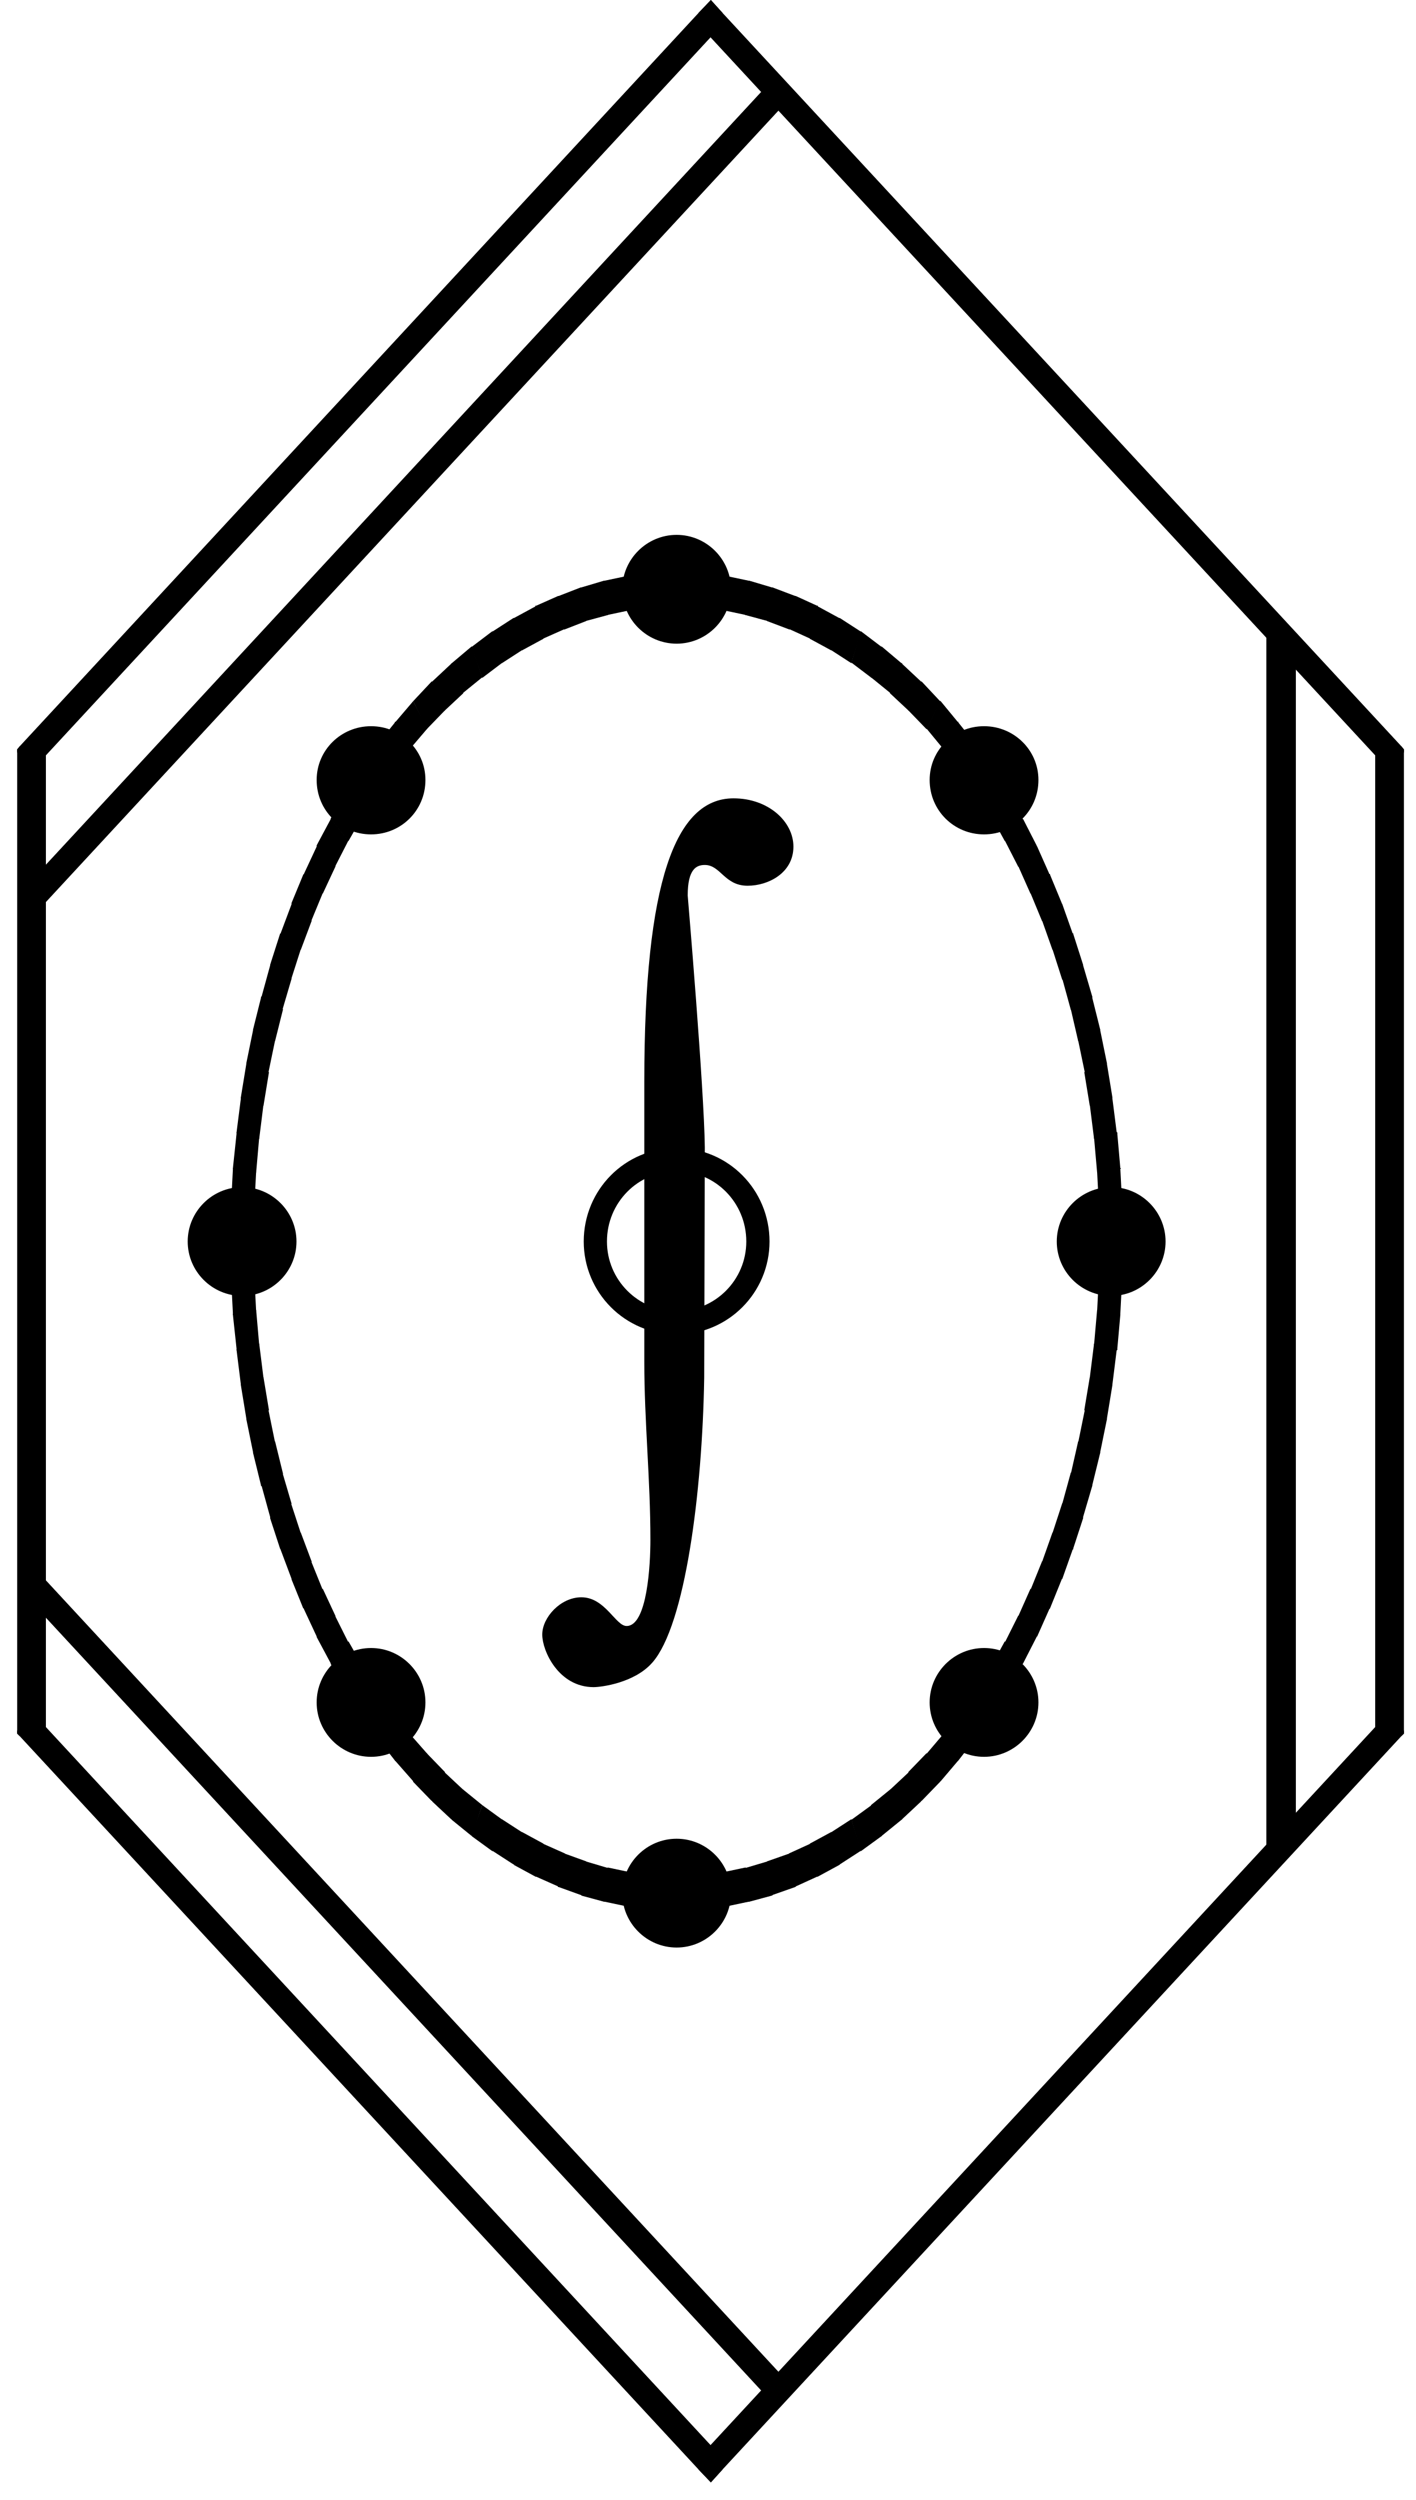 <?xml version="1.0" encoding="UTF-8" standalone="no"?>
<!-- Generated by Visual Integrity Suite 6.5.3 -->
<svg
   xmlns:dc="http://purl.org/dc/elements/1.1/"
   xmlns:cc="http://web.resource.org/cc/"
   xmlns:rdf="http://www.w3.org/1999/02/22-rdf-syntax-ns#"
   xmlns:svg="http://www.w3.org/2000/svg"
   xmlns="http://www.w3.org/2000/svg"
   xmlns:sodipodi="http://sodipodi.sourceforge.net/DTD/sodipodi-0.dtd"
   xmlns:inkscape="http://www.inkscape.org/namespaces/inkscape"
   xml:space="preserve"
   width="417.04"
   height="736.14"
   id="svg2"
   sodipodi:version="0.32"
   inkscape:version="0.44+devel"
   sodipodi:docname="rflogo.svg"
   inkscape:output_extension="org.inkscape.output.svg.inkscape"
   sodipodi:docbase="/home/roberth/dokumenter/hb/trunk"
   version="1.0"
   sodipodi:modified="true"><defs
   id="defs313" /><sodipodi:namedview
   inkscape:window-height="948"
   inkscape:window-width="1272"
   inkscape:pageshadow="2"
   inkscape:pageopacity="0.0"
   guidetolerance="10.0"
   gridtolerance="10.0"
   objecttolerance="10.0"
   borderopacity="1.0"
   bordercolor="#666666"
   pagecolor="#ffffff"
   id="base"
   inkscape:zoom="1.0769268"
   inkscape:cx="294.80313"
   inkscape:cy="423.56183"
   inkscape:window-x="0"
   inkscape:window-y="0"
   inkscape:current-layer="svg2" />

<g
   id="Linjeintegral"
   inkscape:label="#g2297"><path
     inkscape:label="Sirkel"
     id="Sirkel"
     d="M 223.22,365.58 C 223.22,352.26 212.6,341.46 199.28,341.46 C 185.96,341.46 175.34,352.26 175.34,365.58 C 175.34,378.72 185.96,389.52 199.28,389.52 C 212.6,389.52 223.22,378.72 223.22,365.58 z "
     style="fill:none;fill-rule:nonzero;stroke:black;stroke-width:6.84;stroke-linecap:butt;stroke-linejoin:miter" /><path
     inkscape:label="Integral"
     id="Integral"
     d="M 216.04,235.08 C 226.3,235.08 233.68,241.92 233.68,249.3 C 233.68,257.04 226.3,260.82 220.18,260.82 C 213.34,260.82 212.26,254.7 207.58,254.7 C 205.06,254.7 202.54,255.96 202.54,263.7 C 202.54,263.7 207.4,320.76 207.58,337.86 L 207.4,405.72 C 206.86,439.38 201.82,478.62 192.1,489.6 C 186.88,495.54 177.16,496.8 174.82,496.8 C 164.56,496.8 159.7,486.18 159.7,481.32 C 159.7,476.28 165.1,470.34 171.22,470.34 C 178.24,470.34 181.3,478.8 184.54,478.8 C 190.66,478.8 191.56,460.62 191.56,453.42 C 191.56,435.78 189.76,418.32 189.76,401.22 L 189.76,318.42 C 189.76,259.56 198.94,235.08 216.04,235.08 z "
     style="fill:black;fill-rule:nonzero;stroke:none;stroke-width:6.84;stroke-linecap:butt;stroke-linejoin:miter" /></g>
<polygon
   style="fill:black;fill-rule:nonzero;stroke:none;stroke-width:6.84;stroke-linecap:butt;stroke-linejoin:miter"
   points="12.66,228.23 4.92,226.61 4.92,225.71 5.64,224.81 205.62,8.81 209.22,5.03 212.64,8.81 212.64,12.23 12.66,228.23 "
   id="polygon8"
   transform="translate(0.14,-5.03)" />
<polygon
   style="fill:black;fill-rule:nonzero;stroke:none;stroke-width:6.84;stroke-linecap:butt;stroke-linejoin:miter"
   points="205.62,12.23 205.62,8.81 209.22,5.03 212.64,8.81 412.62,224.81 413.34,225.71 413.34,226.61 405.6,228.23 205.62,12.23 "
   id="polygon10"
   transform="translate(0.14,-5.03)" />
<polygon
   style="fill:black;fill-rule:nonzero;stroke:none;stroke-width:6.84;stroke-linecap:butt;stroke-linejoin:miter"
   points="404.88,226.61 412.62,224.81 413.34,225.71 413.34,226.61 413.34,514.61 413.34,515.51 412.62,516.23 404.88,514.61 404.88,226.61 "
   id="polygon12"
   transform="translate(0.14,-5.03)" />
<polygon
   style="fill:black;fill-rule:nonzero;stroke:none;stroke-width:6.84;stroke-linecap:butt;stroke-linejoin:miter"
   points="405.6,512.81 413.34,514.61 413.34,515.51 412.62,516.23 212.64,732.23 209.22,736.01 205.62,732.23 205.62,728.81 405.6,512.81 "
   id="polygon14"
   transform="translate(0.14,-5.03)" />
<polygon
   style="fill:black;fill-rule:nonzero;stroke:none;stroke-width:6.84;stroke-linecap:butt;stroke-linejoin:miter"
   points="212.64,728.81 212.64,732.23 209.22,736.01 205.62,732.23 5.64,516.23 4.92,515.51 4.92,514.61 12.66,512.81 212.64,728.81 "
   id="polygon16"
   transform="translate(0.14,-5.03)" />
<polygon
   style="fill:black;fill-rule:nonzero;stroke:none;stroke-width:6.84;stroke-linecap:butt;stroke-linejoin:miter"
   points="13.38,514.61 5.64,516.23 4.92,515.51 4.92,514.61 4.92,226.61 4.92,225.71 5.64,224.81 13.38,226.61 13.38,514.61 "
   id="polygon18"
   transform="translate(0.14,-5.03)" />
<polygon
   style="fill:black;fill-rule:nonzero;stroke:none;stroke-width:6.84;stroke-linecap:butt;stroke-linejoin:miter"
   points="12.66,271.43 5.64,268.01 225.6,30.41 232.62,33.83 12.66,271.43 "
   id="polygon20"
   transform="translate(0.14,-5.03)" />
<polygon
   style="fill:black;fill-rule:nonzero;stroke:none;stroke-width:6.84;stroke-linecap:butt;stroke-linejoin:miter"
   points="5.64,473.03 12.66,469.61 232.62,707.21 225.6,710.63 5.64,473.03 "
   id="polygon22"
   transform="translate(0.14,-5.03)" />
<polygon
   style="fill:black;fill-rule:nonzero;stroke:none;stroke-width:6.84;stroke-linecap:butt;stroke-linejoin:miter"
   points="372.84,192.05 381.48,192.05 381.48,192.05 381.48,549.17 372.84,549.17 372.84,549.17 372.84,192.05 "
   id="polygon24"
   transform="translate(0.14,-5.03)" />
<polygon
   style="fill:black;fill-rule:nonzero;stroke:none;stroke-width:6.84;stroke-linecap:butt;stroke-linejoin:miter"
   points="381.48,549.17 372.84,549.17 372.84,549.17 372.84,192.05 381.48,192.05 381.48,192.05 381.48,549.17 "
   id="polygon26"
   transform="translate(0.14,-5.03)" />
<polygon
   style="fill:black;fill-rule:nonzero;stroke:none;stroke-width:6.84;stroke-linecap:butt;stroke-linejoin:miter"
   points="330.54,370.43 330.54,370.61 330.54,370.61 323.7,370.61 323.52,360.17 330.36,359.63 330.36,359.81 330.36,359.81 330.54,370.43 "
   id="polygon28"
   transform="translate(0.14,-5.03)" />
<polygon
   style="fill:black;fill-rule:nonzero;stroke:none;stroke-width:6.84;stroke-linecap:butt;stroke-linejoin:miter"
   points="330.36,359.63 330.36,359.81 330.36,359.81 323.52,360.35 322.98,350.09 329.82,349.01 329.82,349.01 329.82,349.19 330.36,359.63 "
   id="polygon30"
   transform="translate(0.14,-5.03)" />
<polygon
   style="fill:black;fill-rule:nonzero;stroke:none;stroke-width:6.84;stroke-linecap:butt;stroke-linejoin:miter"
   points="329.82,349.01 329.82,349.01 329.82,349.19 322.98,350.27 322.08,340.01 328.74,338.39 328.92,338.57 328.92,338.75 329.82,349.01 "
   id="polygon32"
   transform="translate(0.14,-5.03)" />
<polygon
   style="fill:black;fill-rule:nonzero;stroke:none;stroke-width:6.84;stroke-linecap:butt;stroke-linejoin:miter"
   points="328.74,338.39 328.92,338.57 328.92,338.75 322.08,340.37 320.82,330.29 327.48,328.13 327.48,328.31 327.48,328.49 328.74,338.39 "
   id="polygon34"
   transform="translate(0.14,-5.03)" />
<polygon
   style="fill:black;fill-rule:nonzero;stroke:none;stroke-width:6.84;stroke-linecap:butt;stroke-linejoin:miter"
   points="327.48,328.13 327.48,328.31 327.48,328.49 320.82,330.65 319.2,320.75 325.86,318.05 325.86,318.23 325.86,318.23 327.48,328.13 "
   id="polygon36"
   transform="translate(0.14,-5.03)" />
<polygon
   style="fill:black;fill-rule:nonzero;stroke:none;stroke-width:6.84;stroke-linecap:butt;stroke-linejoin:miter"
   points="325.86,318.05 325.86,318.23 325.86,318.23 319.38,320.93 317.4,311.39 323.88,308.15 323.88,308.33 323.88,308.33 325.86,318.05 "
   id="polygon38"
   transform="translate(0.14,-5.03)" />
<polygon
   style="fill:black;fill-rule:nonzero;stroke:none;stroke-width:6.84;stroke-linecap:butt;stroke-linejoin:miter"
   points="323.88,308.15 323.88,308.33 323.88,308.33 317.4,311.57 315.24,302.21 321.54,298.43 321.54,298.61 321.54,298.79 323.88,308.15 "
   id="polygon40"
   transform="translate(0.14,-5.03)" />
<polygon
   style="fill:black;fill-rule:nonzero;stroke:none;stroke-width:6.84;stroke-linecap:butt;stroke-linejoin:miter"
   points="321.54,298.43 321.54,298.61 321.54,298.79 315.24,302.39 312.72,293.21 318.84,289.07 318.84,289.07 318.84,289.25 321.54,298.43 "
   id="polygon42"
   transform="translate(0.14,-5.03)" />
<polygon
   style="fill:black;fill-rule:nonzero;stroke:none;stroke-width:6.84;stroke-linecap:butt;stroke-linejoin:miter"
   points="318.84,289.07 318.84,289.07 318.84,289.25 312.72,293.57 309.84,284.57 315.78,279.89 315.96,279.89 315.96,280.07 318.84,289.07 "
   id="polygon44"
   transform="translate(0.14,-5.03)" />
<polygon
   style="fill:black;fill-rule:nonzero;stroke:none;stroke-width:6.84;stroke-linecap:butt;stroke-linejoin:miter"
   points="315.78,279.89 315.96,279.89 315.96,280.07 309.84,284.75 306.78,276.11 312.54,270.89 312.54,271.07 312.72,271.25 315.78,279.89 "
   id="polygon46"
   transform="translate(0.14,-5.03)" />
<polygon
   style="fill:black;fill-rule:nonzero;stroke:none;stroke-width:6.84;stroke-linecap:butt;stroke-linejoin:miter"
   points="312.54,270.89 312.54,271.07 312.72,271.25 306.78,276.29 303.36,268.01 308.94,262.43 309.12,262.43 309.12,262.61 312.54,270.89 "
   id="polygon48"
   transform="translate(0.14,-5.03)" />
<polygon
   style="fill:black;fill-rule:nonzero;stroke:none;stroke-width:6.84;stroke-linecap:butt;stroke-linejoin:miter"
   points="308.94,262.43 309.12,262.43 309.12,262.61 303.36,268.19 299.76,260.09 305.16,253.97 305.16,254.15 305.34,254.33 308.94,262.43 "
   id="polygon50"
   transform="translate(0.14,-5.03)" />
<polygon
   style="fill:black;fill-rule:nonzero;stroke:none;stroke-width:6.84;stroke-linecap:butt;stroke-linejoin:miter"
   points="305.16,253.97 305.16,254.15 305.34,254.33 299.76,260.27 295.8,252.53 301.02,246.05 301.02,246.23 301.2,246.23 305.16,253.97 "
   id="polygon52"
   transform="translate(0.14,-5.03)" />
<polygon
   style="fill:black;fill-rule:nonzero;stroke:none;stroke-width:6.84;stroke-linecap:butt;stroke-linejoin:miter"
   points="301.02,246.05 301.02,246.23 301.2,246.23 295.8,252.71 291.66,245.15 296.7,238.31 296.7,238.49 296.7,238.67 301.02,246.05 "
   id="polygon54"
   transform="translate(0.14,-5.03)" />
<polygon
   style="fill:black;fill-rule:nonzero;stroke:none;stroke-width:6.84;stroke-linecap:butt;stroke-linejoin:miter"
   points="296.7,238.31 296.7,238.49 296.7,238.67 291.66,245.51 287.16,238.31 292.02,231.11 292.02,231.11 292.2,231.29 296.7,238.31 "
   id="polygon56"
   transform="translate(0.14,-5.03)" />
<polygon
   style="fill:black;fill-rule:nonzero;stroke:none;stroke-width:6.84;stroke-linecap:butt;stroke-linejoin:miter"
   points="292.02,231.11 292.02,231.11 292.2,231.29 287.34,238.49 282.66,231.65 287.16,224.09 287.16,224.27 287.34,224.27 292.02,231.11 "
   id="polygon58"
   transform="translate(0.14,-5.03)" />
<polygon
   style="fill:black;fill-rule:nonzero;stroke:none;stroke-width:6.84;stroke-linecap:butt;stroke-linejoin:miter"
   points="287.16,224.09 287.16,224.27 287.34,224.27 282.66,231.83 277.8,225.53 281.94,217.61 282.12,217.61 282.12,217.79 287.16,224.09 "
   id="polygon60"
   transform="translate(0.14,-5.03)" />
<polygon
   style="fill:black;fill-rule:nonzero;stroke:none;stroke-width:6.84;stroke-linecap:butt;stroke-linejoin:miter"
   points="281.94,217.61 282.12,217.61 282.12,217.79 277.8,225.71 272.76,219.59 276.72,211.49 276.72,211.49 276.9,211.49 281.94,217.61 "
   id="polygon62"
   transform="translate(0.14,-5.03)" />
<polygon
   style="fill:black;fill-rule:nonzero;stroke:none;stroke-width:6.84;stroke-linecap:butt;stroke-linejoin:miter"
   points="276.72,211.49 276.72,211.49 276.9,211.49 272.76,219.77 267.36,214.19 271.14,205.73 271.14,205.73 271.32,205.73 276.72,211.49 "
   id="polygon64"
   transform="translate(0.14,-5.03)" />
<polygon
   style="fill:black;fill-rule:nonzero;stroke:none;stroke-width:6.84;stroke-linecap:butt;stroke-linejoin:miter"
   points="271.14,205.73 271.14,205.73 271.32,205.73 267.54,214.37 261.96,209.15 265.38,200.33 265.56,200.33 265.56,200.51 271.14,205.73 "
   id="polygon66"
   transform="translate(0.14,-5.03)" />
<polygon
   style="fill:black;fill-rule:nonzero;stroke:none;stroke-width:6.84;stroke-linecap:butt;stroke-linejoin:miter"
   points="265.38,200.33 265.56,200.33 265.56,200.51 262.14,209.15 256.38,204.47 259.44,195.47 259.62,195.47 259.62,195.47 265.38,200.33 "
   id="polygon68"
   transform="translate(0.14,-5.03)" />
<polygon
   style="fill:black;fill-rule:nonzero;stroke:none;stroke-width:6.84;stroke-linecap:butt;stroke-linejoin:miter"
   points="259.44,195.47 259.62,195.47 259.62,195.47 256.56,204.65 250.62,200.15 253.32,190.97 253.5,190.97 253.5,190.97 259.44,195.47 "
   id="polygon70"
   transform="translate(0.14,-5.03)" />
<polygon
   style="fill:black;fill-rule:nonzero;stroke:none;stroke-width:6.84;stroke-linecap:butt;stroke-linejoin:miter"
   points="253.32,190.97 253.5,190.97 253.5,190.97 250.62,200.33 244.5,196.37 247.02,187.01 247.2,187.01 247.2,187.01 253.32,190.97 "
   id="polygon72"
   transform="translate(0.14,-5.03)" />
<polygon
   style="fill:black;fill-rule:nonzero;stroke:none;stroke-width:6.84;stroke-linecap:butt;stroke-linejoin:miter"
   points="247.02,187.01 247.2,187.01 247.2,187.01 244.68,196.55 238.38,193.13 240.54,183.41 240.72,183.41 240.72,183.59 247.02,187.01 "
   id="polygon74"
   transform="translate(0.14,-5.03)" />
<polygon
   style="fill:black;fill-rule:nonzero;stroke:none;stroke-width:6.84;stroke-linecap:butt;stroke-linejoin:miter"
   points="240.54,183.41 240.72,183.41 240.72,183.59 238.56,193.13 232.26,190.25 234.06,180.53 234.06,180.53 234.24,180.53 240.54,183.41 "
   id="polygon76"
   transform="translate(0.14,-5.03)" />
<polygon
   style="fill:black;fill-rule:nonzero;stroke:none;stroke-width:6.84;stroke-linecap:butt;stroke-linejoin:miter"
   points="234.06,180.53 234.06,180.53 234.24,180.53 232.44,190.43 225.78,187.91 227.22,178.01 227.4,178.01 227.4,178.01 234.06,180.53 "
   id="polygon78"
   transform="translate(0.14,-5.03)" />
<polygon
   style="fill:black;fill-rule:nonzero;stroke:none;stroke-width:6.84;stroke-linecap:butt;stroke-linejoin:miter"
   points="227.22,178.01 227.4,178.01 227.4,178.01 225.96,187.91 219.3,186.11 220.38,176.03 220.38,176.03 220.56,176.03 227.22,178.01 "
   id="polygon80"
   transform="translate(0.14,-5.03)" />
<polygon
   style="fill:black;fill-rule:nonzero;stroke:none;stroke-width:6.84;stroke-linecap:butt;stroke-linejoin:miter"
   points="220.38,176.03 220.38,176.03 220.56,176.03 219.48,186.11 212.64,184.67 213.36,174.59 213.54,174.59 213.54,174.59 220.38,176.03 "
   id="polygon82"
   transform="translate(0.14,-5.03)" />
<polygon
   style="fill:black;fill-rule:nonzero;stroke:none;stroke-width:6.84;stroke-linecap:butt;stroke-linejoin:miter"
   points="213.36,174.59 213.54,174.59 213.54,174.59 212.82,184.67 205.98,183.95 206.34,173.69 206.34,173.69 206.52,173.69 213.36,174.59 "
   id="polygon84"
   transform="translate(0.14,-5.03)" />
<polygon
   style="fill:black;fill-rule:nonzero;stroke:none;stroke-width:6.84;stroke-linecap:butt;stroke-linejoin:miter"
   points="206.34,173.69 206.34,173.69 206.52,173.69 206.16,183.95 199.14,183.59 199.14,173.51 199.14,173.51 199.32,173.51 206.34,173.69 "
   id="polygon86"
   transform="translate(0.14,-5.03)" />
<polygon
   style="fill:black;fill-rule:nonzero;stroke:none;stroke-width:6.84;stroke-linecap:butt;stroke-linejoin:miter"
   points="199.14,173.51 199.14,173.51 199.32,173.51 199.32,183.59 192.3,183.95 191.94,173.69 191.94,173.69 192.12,173.69 199.14,173.51 "
   id="polygon88"
   transform="translate(0.14,-5.03)" />
<polygon
   style="fill:black;fill-rule:nonzero;stroke:none;stroke-width:6.84;stroke-linecap:butt;stroke-linejoin:miter"
   points="191.94,173.69 191.94,173.69 192.12,173.69 192.48,183.95 185.46,184.67 184.74,174.59 184.92,174.59 184.92,174.59 191.94,173.69 "
   id="polygon90"
   transform="translate(0.14,-5.03)" />
<polygon
   style="fill:black;fill-rule:nonzero;stroke:none;stroke-width:6.84;stroke-linecap:butt;stroke-linejoin:miter"
   points="184.74,174.59 184.92,174.59 184.92,174.59 185.64,184.67 178.8,186.11 177.72,176.03 177.9,176.03 177.9,176.03 184.74,174.59 "
   id="polygon92"
   transform="translate(0.14,-5.03)" />
<polygon
   style="fill:black;fill-rule:nonzero;stroke:none;stroke-width:6.84;stroke-linecap:butt;stroke-linejoin:miter"
   points="177.72,176.03 177.9,176.03 177.9,176.03 178.98,186.11 172.32,187.91 170.88,178.01 171.06,178.01 171.06,178.01 177.72,176.03 "
   id="polygon94"
   transform="translate(0.14,-5.03)" />
<polygon
   style="fill:black;fill-rule:nonzero;stroke:none;stroke-width:6.84;stroke-linecap:butt;stroke-linejoin:miter"
   points="170.88,178.01 171.06,178.01 171.06,178.01 172.5,187.91 166.02,190.43 164.22,180.53 164.22,180.53 164.4,180.53 170.88,178.01 "
   id="polygon96"
   transform="translate(0.14,-5.03)" />
<polygon
   style="fill:black;fill-rule:nonzero;stroke:none;stroke-width:6.84;stroke-linecap:butt;stroke-linejoin:miter"
   points="164.22,180.53 164.22,180.53 164.4,180.53 166.2,190.25 159.72,193.13 157.56,183.59 157.56,183.41 157.74,183.41 164.22,180.53 "
   id="polygon98"
   transform="translate(0.14,-5.03)" />
<polygon
   style="fill:black;fill-rule:nonzero;stroke:none;stroke-width:6.84;stroke-linecap:butt;stroke-linejoin:miter"
   points="157.56,183.59 157.56,183.41 157.74,183.41 159.9,193.13 153.6,196.55 151.08,187.01 151.26,187.01 151.26,187.01 157.56,183.59 "
   id="polygon100"
   transform="translate(0.14,-5.03)" />
<polygon
   style="fill:black;fill-rule:nonzero;stroke:none;stroke-width:6.84;stroke-linecap:butt;stroke-linejoin:miter"
   points="151.08,187.01 151.26,187.01 151.26,187.01 153.78,196.37 147.66,200.33 144.78,190.97 144.96,190.97 144.96,190.97 151.08,187.01 "
   id="polygon102"
   transform="translate(0.14,-5.03)" />
<polygon
   style="fill:black;fill-rule:nonzero;stroke:none;stroke-width:6.84;stroke-linecap:butt;stroke-linejoin:miter"
   points="144.78,190.97 144.96,190.97 144.96,190.97 147.84,200.15 141.9,204.65 138.66,195.47 138.84,195.47 138.84,195.47 144.78,190.97 "
   id="polygon104"
   transform="translate(0.14,-5.03)" />
<polygon
   style="fill:black;fill-rule:nonzero;stroke:none;stroke-width:6.84;stroke-linecap:butt;stroke-linejoin:miter"
   points="138.66,195.47 138.84,195.47 138.84,195.47 141.9,204.47 136.14,209.15 132.72,200.51 132.9,200.33 132.9,200.33 138.66,195.47 "
   id="polygon106"
   transform="translate(0.14,-5.03)" />
<polygon
   style="fill:black;fill-rule:nonzero;stroke:none;stroke-width:6.84;stroke-linecap:butt;stroke-linejoin:miter"
   points="132.72,200.51 132.9,200.33 132.9,200.33 136.32,209.15 130.74,214.37 126.96,205.73 127.14,205.73 127.14,205.73 132.72,200.51 "
   id="polygon108"
   transform="translate(0.14,-5.03)" />
<polygon
   style="fill:black;fill-rule:nonzero;stroke:none;stroke-width:6.84;stroke-linecap:butt;stroke-linejoin:miter"
   points="126.96,205.73 127.14,205.73 127.14,205.73 130.92,214.19 125.52,219.77 121.56,211.49 121.56,211.49 121.56,211.49 126.96,205.73 "
   id="polygon110"
   transform="translate(0.14,-5.03)" />
<polygon
   style="fill:black;fill-rule:nonzero;stroke:none;stroke-width:6.84;stroke-linecap:butt;stroke-linejoin:miter"
   points="121.56,211.49 121.56,211.49 121.56,211.49 125.7,219.59 120.48,225.71 116.16,217.79 116.16,217.61 116.34,217.61 121.56,211.49 "
   id="polygon112"
   transform="translate(0.14,-5.03)" />
<polygon
   style="fill:black;fill-rule:nonzero;stroke:none;stroke-width:6.84;stroke-linecap:butt;stroke-linejoin:miter"
   points="116.16,217.79 116.16,217.61 116.34,217.61 120.66,225.53 115.62,231.83 111.12,224.27 111.12,224.27 111.12,224.09 116.16,217.79 "
   id="polygon114"
   transform="translate(0.14,-5.03)" />
<polygon
   style="fill:black;fill-rule:nonzero;stroke:none;stroke-width:6.84;stroke-linecap:butt;stroke-linejoin:miter"
   points="111.12,224.27 111.12,224.27 111.12,224.09 115.8,231.65 110.94,238.49 106.26,231.29 106.26,231.11 106.26,231.11 111.12,224.27 "
   id="polygon116"
   transform="translate(0.14,-5.03)" />
<polygon
   style="fill:black;fill-rule:nonzero;stroke:none;stroke-width:6.84;stroke-linecap:butt;stroke-linejoin:miter"
   points="106.26,231.29 106.26,231.11 106.26,231.11 111.12,238.31 106.62,245.51 101.58,238.67 101.58,238.49 101.76,238.31 106.26,231.29 "
   id="polygon118"
   transform="translate(0.14,-5.03)" />
<polygon
   style="fill:black;fill-rule:nonzero;stroke:none;stroke-width:6.84;stroke-linecap:butt;stroke-linejoin:miter"
   points="101.58,238.67 101.58,238.49 101.76,238.31 106.8,245.15 102.48,252.71 97.26,246.23 97.26,246.23 97.26,246.05 101.58,238.67 "
   id="polygon120"
   transform="translate(0.14,-5.03)" />
<polygon
   style="fill:black;fill-rule:nonzero;stroke:none;stroke-width:6.84;stroke-linecap:butt;stroke-linejoin:miter"
   points="97.26,246.23 97.26,246.23 97.26,246.05 102.48,252.53 98.52,260.27 93.12,254.33 93.12,254.15 93.12,253.97 97.26,246.23 "
   id="polygon122"
   transform="translate(0.14,-5.03)" />
<polygon
   style="fill:black;fill-rule:nonzero;stroke:none;stroke-width:6.84;stroke-linecap:butt;stroke-linejoin:miter"
   points="93.12,254.33 93.12,254.15 93.12,253.97 98.7,260.09 94.92,268.19 89.16,262.61 89.34,262.43 89.34,262.43 93.12,254.33 "
   id="polygon124"
   transform="translate(0.14,-5.03)" />
<polygon
   style="fill:black;fill-rule:nonzero;stroke:none;stroke-width:6.84;stroke-linecap:butt;stroke-linejoin:miter"
   points="89.16,262.61 89.34,262.43 89.34,262.43 94.92,268.01 91.5,276.29 85.74,271.25 85.74,271.07 85.74,270.89 89.16,262.61 "
   id="polygon126"
   transform="translate(0.14,-5.03)" />
<polygon
   style="fill:black;fill-rule:nonzero;stroke:none;stroke-width:6.84;stroke-linecap:butt;stroke-linejoin:miter"
   points="85.74,271.25 85.74,271.07 85.74,270.89 91.68,276.11 88.44,284.75 82.32,280.07 82.5,279.89 82.5,279.89 85.74,271.25 "
   id="polygon128"
   transform="translate(0.14,-5.03)" />
<polygon
   style="fill:black;fill-rule:nonzero;stroke:none;stroke-width:6.84;stroke-linecap:butt;stroke-linejoin:miter"
   points="82.32,280.07 82.5,279.89 82.5,279.89 88.44,284.57 85.56,293.57 79.44,289.25 79.44,289.07 79.44,289.07 82.32,280.07 "
   id="polygon130"
   transform="translate(0.14,-5.03)" />
<polygon
   style="fill:black;fill-rule:nonzero;stroke:none;stroke-width:6.84;stroke-linecap:butt;stroke-linejoin:miter"
   points="79.44,289.25 79.44,289.07 79.44,289.07 85.74,293.21 83.04,302.39 76.74,298.79 76.74,298.61 76.92,298.43 79.44,289.25 "
   id="polygon132"
   transform="translate(0.14,-5.03)" />
<polygon
   style="fill:black;fill-rule:nonzero;stroke:none;stroke-width:6.84;stroke-linecap:butt;stroke-linejoin:miter"
   points="76.74,298.79 76.74,298.61 76.92,298.43 83.22,302.21 80.88,311.57 74.4,308.33 74.4,308.33 74.4,308.15 76.74,298.79 "
   id="polygon134"
   transform="translate(0.14,-5.03)" />
<polygon
   style="fill:black;fill-rule:nonzero;stroke:none;stroke-width:6.84;stroke-linecap:butt;stroke-linejoin:miter"
   points="74.4,308.33 74.4,308.33 74.4,308.15 80.88,311.39 78.9,320.93 72.42,318.23 72.42,318.23 72.42,318.05 74.4,308.33 "
   id="polygon136"
   transform="translate(0.14,-5.03)" />
<polygon
   style="fill:black;fill-rule:nonzero;stroke:none;stroke-width:6.84;stroke-linecap:butt;stroke-linejoin:miter"
   points="72.42,318.23 72.42,318.23 72.42,318.05 79.08,320.75 77.46,330.65 70.8,328.49 70.8,328.31 70.8,328.13 72.42,318.23 "
   id="polygon138"
   transform="translate(0.14,-5.03)" />
<polygon
   style="fill:black;fill-rule:nonzero;stroke:none;stroke-width:6.84;stroke-linecap:butt;stroke-linejoin:miter"
   points="70.8,328.49 70.8,328.31 70.8,328.13 77.46,330.29 76.2,340.37 69.54,338.75 69.54,338.57 69.54,338.39 70.8,328.49 "
   id="polygon140"
   transform="translate(0.14,-5.03)" />
<polygon
   style="fill:black;fill-rule:nonzero;stroke:none;stroke-width:6.84;stroke-linecap:butt;stroke-linejoin:miter"
   points="69.54,338.75 69.54,338.57 69.54,338.39 76.2,340.01 75.3,350.27 68.46,349.19 68.46,349.01 68.46,349.01 69.54,338.75 "
   id="polygon142"
   transform="translate(0.14,-5.03)" />
<polygon
   style="fill:black;fill-rule:nonzero;stroke:none;stroke-width:6.84;stroke-linecap:butt;stroke-linejoin:miter"
   points="68.46,349.19 68.46,349.01 68.46,349.01 75.3,350.09 74.76,360.35 67.92,359.81 67.92,359.81 67.92,359.63 68.46,349.19 "
   id="polygon144"
   transform="translate(0.14,-5.03)" />
<polygon
   style="fill:black;fill-rule:nonzero;stroke:none;stroke-width:6.84;stroke-linecap:butt;stroke-linejoin:miter"
   points="67.92,359.81 67.92,359.81 67.92,359.63 74.76,360.17 74.58,370.61 67.74,370.61 67.74,370.61 67.74,370.43 67.92,359.81 "
   id="polygon146"
   transform="translate(0.14,-5.03)" />
<polygon
   style="fill:black;fill-rule:nonzero;stroke:none;stroke-width:6.84;stroke-linecap:butt;stroke-linejoin:miter"
   points="67.74,370.61 67.74,370.61 67.74,370.43 74.58,370.43 74.76,380.87 67.92,381.41 67.92,381.41 67.92,381.23 67.74,370.61 "
   id="polygon148"
   transform="translate(0.14,-5.03)" />
<polygon
   style="fill:black;fill-rule:nonzero;stroke:none;stroke-width:6.84;stroke-linecap:butt;stroke-linejoin:miter"
   points="67.92,381.41 67.92,381.41 67.92,381.23 74.76,380.69 75.3,391.13 68.46,392.21 68.46,392.03 68.46,391.85 67.92,381.41 "
   id="polygon150"
   transform="translate(0.14,-5.03)" />
<polygon
   style="fill:black;fill-rule:nonzero;stroke:none;stroke-width:6.84;stroke-linecap:butt;stroke-linejoin:miter"
   points="68.46,392.21 68.46,392.03 68.46,391.85 75.3,390.77 76.2,401.03 69.54,402.65 69.54,402.47 69.54,402.29 68.46,392.21 "
   id="polygon152"
   transform="translate(0.14,-5.03)" />
<polygon
   style="fill:black;fill-rule:nonzero;stroke:none;stroke-width:6.84;stroke-linecap:butt;stroke-linejoin:miter"
   points="69.54,402.65 69.54,402.47 69.54,402.29 76.2,400.67 77.46,410.75 70.8,412.91 70.8,412.91 70.8,412.73 69.54,402.65 "
   id="polygon154"
   transform="translate(0.14,-5.03)" />
<polygon
   style="fill:black;fill-rule:nonzero;stroke:none;stroke-width:6.84;stroke-linecap:butt;stroke-linejoin:miter"
   points="70.8,412.91 70.8,412.91 70.8,412.73 77.46,410.57 79.08,420.29 72.42,422.99 72.42,422.99 72.42,422.81 70.8,412.91 "
   id="polygon156"
   transform="translate(0.14,-5.03)" />
<polygon
   style="fill:black;fill-rule:nonzero;stroke:none;stroke-width:6.84;stroke-linecap:butt;stroke-linejoin:miter"
   points="72.42,422.99 72.42,422.99 72.42,422.81 78.9,420.11 80.88,429.83 74.4,432.89 74.4,432.89 74.4,432.71 72.42,422.99 "
   id="polygon158"
   transform="translate(0.14,-5.03)" />
<polygon
   style="fill:black;fill-rule:nonzero;stroke:none;stroke-width:6.84;stroke-linecap:butt;stroke-linejoin:miter"
   points="74.4,432.89 74.4,432.89 74.4,432.71 80.88,429.47 83.22,439.01 76.92,442.61 76.74,442.61 76.74,442.43 74.4,432.89 "
   id="polygon160"
   transform="translate(0.14,-5.03)" />
<polygon
   style="fill:black;fill-rule:nonzero;stroke:none;stroke-width:6.84;stroke-linecap:butt;stroke-linejoin:miter"
   points="76.92,442.61 76.74,442.61 76.74,442.43 83.04,438.65 85.74,447.83 79.44,452.15 79.44,451.97 79.44,451.79 76.92,442.61 "
   id="polygon162"
   transform="translate(0.14,-5.03)" />
<polygon
   style="fill:black;fill-rule:nonzero;stroke:none;stroke-width:6.84;stroke-linecap:butt;stroke-linejoin:miter"
   points="79.44,452.15 79.44,451.97 79.44,451.79 85.56,447.65 88.44,456.47 82.5,461.33 82.5,461.15 82.32,460.97 79.44,452.15 "
   id="polygon164"
   transform="translate(0.14,-5.03)" />
<polygon
   style="fill:black;fill-rule:nonzero;stroke:none;stroke-width:6.84;stroke-linecap:butt;stroke-linejoin:miter"
   points="82.5,461.33 82.5,461.15 82.32,460.97 88.44,456.29 91.68,464.93 85.74,470.15 85.74,469.97 85.74,469.97 82.5,461.33 "
   id="polygon166"
   transform="translate(0.14,-5.03)" />
<polygon
   style="fill:black;fill-rule:nonzero;stroke:none;stroke-width:6.84;stroke-linecap:butt;stroke-linejoin:miter"
   points="85.74,470.15 85.74,469.97 85.74,469.97 91.5,464.75 94.92,473.21 89.34,478.79 89.34,478.61 89.16,478.61 85.74,470.15 "
   id="polygon168"
   transform="translate(0.14,-5.03)" />
<polygon
   style="fill:black;fill-rule:nonzero;stroke:none;stroke-width:6.84;stroke-linecap:butt;stroke-linejoin:miter"
   points="89.34,478.79 89.34,478.61 89.16,478.61 94.92,472.85 98.7,480.95 93.12,487.07 93.12,486.89 93.12,486.89 89.34,478.79 "
   id="polygon170"
   transform="translate(0.14,-5.03)" />
<polygon
   style="fill:black;fill-rule:nonzero;stroke:none;stroke-width:6.84;stroke-linecap:butt;stroke-linejoin:miter"
   points="93.12,487.07 93.12,486.89 93.12,486.89 98.52,480.77 102.48,488.69 97.26,494.99 97.26,494.99 97.26,494.81 93.12,487.07 "
   id="polygon172"
   transform="translate(0.14,-5.03)" />
<polygon
   style="fill:black;fill-rule:nonzero;stroke:none;stroke-width:6.84;stroke-linecap:butt;stroke-linejoin:miter"
   points="97.26,494.99 97.26,494.99 97.26,494.81 102.48,488.33 106.8,495.89 101.76,502.73 101.58,502.55 101.58,502.55 97.26,494.99 "
   id="polygon174"
   transform="translate(0.14,-5.03)" />
<polygon
   style="fill:black;fill-rule:nonzero;stroke:none;stroke-width:6.84;stroke-linecap:butt;stroke-linejoin:miter"
   points="101.76,502.73 101.58,502.55 101.58,502.55 106.62,495.71 111.12,502.73 106.26,509.93 106.26,509.93 106.26,509.75 101.76,502.73 "
   id="polygon176"
   transform="translate(0.14,-5.03)" />
<polygon
   style="fill:black;fill-rule:nonzero;stroke:none;stroke-width:6.84;stroke-linecap:butt;stroke-linejoin:miter"
   points="106.26,509.93 106.26,509.93 106.26,509.75 110.94,502.55 115.8,509.39 111.12,516.95 111.12,516.95 111.12,516.77 106.26,509.93 "
   id="polygon178"
   transform="translate(0.14,-5.03)" />
<polygon
   style="fill:black;fill-rule:nonzero;stroke:none;stroke-width:6.84;stroke-linecap:butt;stroke-linejoin:miter"
   points="111.12,516.95 111.12,516.95 111.12,516.77 115.62,509.21 120.66,515.69 116.34,523.61 116.16,523.43 116.16,523.43 111.12,516.95 "
   id="polygon180"
   transform="translate(0.14,-5.03)" />
<polygon
   style="fill:black;fill-rule:nonzero;stroke:none;stroke-width:6.84;stroke-linecap:butt;stroke-linejoin:miter"
   points="116.34,523.61 116.16,523.43 116.16,523.43 120.48,515.51 125.7,521.45 121.56,529.73 121.56,529.55 121.56,529.55 116.34,523.61 "
   id="polygon182"
   transform="translate(0.14,-5.03)" />
<polygon
   style="fill:black;fill-rule:nonzero;stroke:none;stroke-width:6.84;stroke-linecap:butt;stroke-linejoin:miter"
   points="121.56,529.73 121.56,529.55 121.56,529.55 125.52,521.27 130.92,526.85 127.14,535.49 127.14,535.31 126.96,535.31 121.56,529.73 "
   id="polygon184"
   transform="translate(0.14,-5.03)" />
<polygon
   style="fill:black;fill-rule:nonzero;stroke:none;stroke-width:6.84;stroke-linecap:butt;stroke-linejoin:miter"
   points="127.14,535.49 127.14,535.31 126.96,535.31 130.74,526.85 136.32,532.07 132.9,540.89 132.9,540.71 132.72,540.71 127.14,535.49 "
   id="polygon186"
   transform="translate(0.14,-5.03)" />
<polygon
   style="fill:black;fill-rule:nonzero;stroke:none;stroke-width:6.84;stroke-linecap:butt;stroke-linejoin:miter"
   points="132.9,540.89 132.9,540.71 132.72,540.71 136.14,531.89 141.9,536.57 138.84,545.75 138.84,545.57 138.66,545.57 132.9,540.89 "
   id="polygon188"
   transform="translate(0.14,-5.03)" />
<polygon
   style="fill:black;fill-rule:nonzero;stroke:none;stroke-width:6.84;stroke-linecap:butt;stroke-linejoin:miter"
   points="138.84,545.75 138.84,545.57 138.66,545.57 141.9,536.57 147.84,540.89 144.96,550.07 144.96,550.07 144.78,550.07 138.84,545.75 "
   id="polygon190"
   transform="translate(0.14,-5.03)" />
<polygon
   style="fill:black;fill-rule:nonzero;stroke:none;stroke-width:6.84;stroke-linecap:butt;stroke-linejoin:miter"
   points="144.96,550.07 144.96,550.07 144.78,550.07 147.66,540.71 153.78,544.67 151.26,554.21 151.26,554.03 151.08,554.03 144.96,550.07 "
   id="polygon192"
   transform="translate(0.14,-5.03)" />
<polygon
   style="fill:black;fill-rule:nonzero;stroke:none;stroke-width:6.84;stroke-linecap:butt;stroke-linejoin:miter"
   points="151.26,554.21 151.26,554.03 151.08,554.03 153.6,544.49 159.9,547.91 157.74,557.63 157.56,557.63 157.56,557.63 151.26,554.21 "
   id="polygon194"
   transform="translate(0.14,-5.03)" />
<polygon
   style="fill:black;fill-rule:nonzero;stroke:none;stroke-width:6.84;stroke-linecap:butt;stroke-linejoin:miter"
   points="157.74,557.63 157.56,557.63 157.56,557.63 159.72,547.91 166.2,550.79 164.4,560.69 164.22,560.69 164.22,560.51 157.74,557.63 "
   id="polygon196"
   transform="translate(0.14,-5.03)" />
<polygon
   style="fill:black;fill-rule:nonzero;stroke:none;stroke-width:6.84;stroke-linecap:butt;stroke-linejoin:miter"
   points="164.4,560.69 164.22,560.69 164.22,560.51 166.02,550.79 172.5,553.13 171.06,563.21 171.06,563.03 170.88,563.03 164.4,560.69 "
   id="polygon198"
   transform="translate(0.14,-5.03)" />
<polygon
   style="fill:black;fill-rule:nonzero;stroke:none;stroke-width:6.84;stroke-linecap:butt;stroke-linejoin:miter"
   points="171.06,563.21 171.06,563.03 170.88,563.03 172.32,553.13 178.98,555.11 177.9,565.01 177.9,565.01 177.72,565.01 171.06,563.21 "
   id="polygon200"
   transform="translate(0.14,-5.03)" />
<polygon
   style="fill:black;fill-rule:nonzero;stroke:none;stroke-width:6.84;stroke-linecap:butt;stroke-linejoin:miter"
   points="177.9,565.01 177.9,565.01 177.72,565.01 178.8,554.93 185.64,556.37 184.92,566.45 184.92,566.45 184.74,566.45 177.9,565.01 "
   id="polygon202"
   transform="translate(0.14,-5.03)" />
<polygon
   style="fill:black;fill-rule:nonzero;stroke:none;stroke-width:6.84;stroke-linecap:butt;stroke-linejoin:miter"
   points="184.92,566.45 184.92,566.45 184.74,566.45 185.46,556.37 192.48,557.27 192.12,567.35 191.94,567.35 191.94,567.35 184.92,566.45 "
   id="polygon204"
   transform="translate(0.14,-5.03)" />
<polygon
   style="fill:black;fill-rule:nonzero;stroke:none;stroke-width:6.84;stroke-linecap:butt;stroke-linejoin:miter"
   points="192.12,567.35 191.94,567.35 191.94,567.35 192.3,557.09 199.32,557.45 199.32,567.71 199.14,567.71 199.14,567.71 192.12,567.35 "
   id="polygon206"
   transform="translate(0.14,-5.03)" />
<polygon
   style="fill:black;fill-rule:nonzero;stroke:none;stroke-width:6.84;stroke-linecap:butt;stroke-linejoin:miter"
   points="199.32,567.71 199.14,567.71 199.14,567.71 199.14,557.45 206.16,557.09 206.52,567.35 206.34,567.35 206.34,567.35 199.32,567.71 "
   id="polygon208"
   transform="translate(0.14,-5.03)" />
<polygon
   style="fill:black;fill-rule:nonzero;stroke:none;stroke-width:6.84;stroke-linecap:butt;stroke-linejoin:miter"
   points="206.52,567.35 206.34,567.35 206.34,567.35 205.98,557.27 212.82,556.37 213.54,566.45 213.54,566.45 213.36,566.45 206.52,567.35 "
   id="polygon210"
   transform="translate(0.14,-5.03)" />
<polygon
   style="fill:black;fill-rule:nonzero;stroke:none;stroke-width:6.84;stroke-linecap:butt;stroke-linejoin:miter"
   points="213.54,566.45 213.54,566.45 213.36,566.45 212.64,556.37 219.48,554.93 220.56,565.01 220.38,565.01 220.38,565.01 213.54,566.45 "
   id="polygon212"
   transform="translate(0.14,-5.03)" />
<polygon
   style="fill:black;fill-rule:nonzero;stroke:none;stroke-width:6.84;stroke-linecap:butt;stroke-linejoin:miter"
   points="220.56,565.01 220.38,565.01 220.38,565.01 219.3,555.11 225.96,553.13 227.4,563.03 227.4,563.03 227.22,563.21 220.56,565.01 "
   id="polygon214"
   transform="translate(0.14,-5.03)" />
<polygon
   style="fill:black;fill-rule:nonzero;stroke:none;stroke-width:6.84;stroke-linecap:butt;stroke-linejoin:miter"
   points="227.4,563.03 227.4,563.03 227.22,563.21 225.78,553.13 232.44,550.79 234.24,560.51 234.06,560.69 234.06,560.69 227.4,563.03 "
   id="polygon216"
   transform="translate(0.14,-5.03)" />
<polygon
   style="fill:black;fill-rule:nonzero;stroke:none;stroke-width:6.84;stroke-linecap:butt;stroke-linejoin:miter"
   points="234.24,560.51 234.06,560.69 234.06,560.69 232.26,550.79 238.56,547.91 240.72,557.63 240.72,557.63 240.54,557.63 234.24,560.51 "
   id="polygon218"
   transform="translate(0.14,-5.03)" />
<polygon
   style="fill:black;fill-rule:nonzero;stroke:none;stroke-width:6.84;stroke-linecap:butt;stroke-linejoin:miter"
   points="240.72,557.63 240.72,557.63 240.54,557.63 238.38,547.91 244.68,544.49 247.2,554.03 247.2,554.03 247.02,554.21 240.72,557.63 "
   id="polygon220"
   transform="translate(0.14,-5.03)" />
<polygon
   style="fill:black;fill-rule:nonzero;stroke:none;stroke-width:6.84;stroke-linecap:butt;stroke-linejoin:miter"
   points="247.2,554.03 247.2,554.03 247.02,554.21 244.5,544.67 250.62,540.71 253.5,550.07 253.5,550.07 253.32,550.07 247.2,554.03 "
   id="polygon222"
   transform="translate(0.14,-5.03)" />
<polygon
   style="fill:black;fill-rule:nonzero;stroke:none;stroke-width:6.84;stroke-linecap:butt;stroke-linejoin:miter"
   points="253.5,550.07 253.5,550.07 253.32,550.07 250.62,540.89 256.56,536.57 259.62,545.57 259.62,545.57 259.44,545.75 253.5,550.07 "
   id="polygon224"
   transform="translate(0.14,-5.03)" />
<polygon
   style="fill:black;fill-rule:nonzero;stroke:none;stroke-width:6.84;stroke-linecap:butt;stroke-linejoin:miter"
   points="259.62,545.57 259.62,545.57 259.44,545.75 256.38,536.57 262.14,531.89 265.56,540.71 265.56,540.71 265.38,540.89 259.62,545.57 "
   id="polygon226"
   transform="translate(0.14,-5.03)" />
<polygon
   style="fill:black;fill-rule:nonzero;stroke:none;stroke-width:6.84;stroke-linecap:butt;stroke-linejoin:miter"
   points="265.56,540.71 265.56,540.71 265.38,540.89 261.96,532.07 267.54,526.85 271.32,535.31 271.14,535.31 271.14,535.49 265.56,540.71 "
   id="polygon228"
   transform="translate(0.14,-5.03)" />
<polygon
   style="fill:black;fill-rule:nonzero;stroke:none;stroke-width:6.84;stroke-linecap:butt;stroke-linejoin:miter"
   points="271.32,535.31 271.14,535.31 271.14,535.49 267.36,526.85 272.76,521.27 276.9,529.55 276.72,529.55 276.72,529.73 271.32,535.31 "
   id="polygon230"
   transform="translate(0.14,-5.03)" />
<polygon
   style="fill:black;fill-rule:nonzero;stroke:none;stroke-width:6.84;stroke-linecap:butt;stroke-linejoin:miter"
   points="276.9,529.55 276.72,529.55 276.72,529.73 272.76,521.45 277.8,515.51 282.12,523.43 282.12,523.43 281.94,523.61 276.9,529.55 "
   id="polygon232"
   transform="translate(0.14,-5.03)" />
<polygon
   style="fill:black;fill-rule:nonzero;stroke:none;stroke-width:6.84;stroke-linecap:butt;stroke-linejoin:miter"
   points="282.12,523.43 282.12,523.43 281.94,523.61 277.8,515.69 282.66,509.21 287.34,516.77 287.16,516.95 287.16,516.95 282.12,523.43 "
   id="polygon234"
   transform="translate(0.14,-5.03)" />
<polygon
   style="fill:black;fill-rule:nonzero;stroke:none;stroke-width:6.84;stroke-linecap:butt;stroke-linejoin:miter"
   points="287.34,516.77 287.16,516.95 287.16,516.95 282.66,509.39 287.34,502.55 292.2,509.75 292.02,509.93 292.02,509.93 287.34,516.77 "
   id="polygon236"
   transform="translate(0.14,-5.03)" />
<polygon
   style="fill:black;fill-rule:nonzero;stroke:none;stroke-width:6.84;stroke-linecap:butt;stroke-linejoin:miter"
   points="292.2,509.75 292.02,509.93 292.02,509.93 287.16,502.73 291.66,495.71 296.7,502.55 296.7,502.55 296.7,502.73 292.2,509.75 "
   id="polygon238"
   transform="translate(0.14,-5.03)" />
<polygon
   style="fill:black;fill-rule:nonzero;stroke:none;stroke-width:6.84;stroke-linecap:butt;stroke-linejoin:miter"
   points="296.7,502.55 296.7,502.55 296.7,502.73 291.66,495.89 295.8,488.33 301.2,494.81 301.02,494.99 301.02,494.99 296.7,502.55 "
   id="polygon240"
   transform="translate(0.14,-5.03)" />
<polygon
   style="fill:black;fill-rule:nonzero;stroke:none;stroke-width:6.84;stroke-linecap:butt;stroke-linejoin:miter"
   points="301.2,494.81 301.02,494.99 301.02,494.99 295.8,488.69 299.76,480.77 305.34,486.89 305.16,486.89 305.16,487.07 301.2,494.81 "
   id="polygon242"
   transform="translate(0.14,-5.03)" />
<polygon
   style="fill:black;fill-rule:nonzero;stroke:none;stroke-width:6.84;stroke-linecap:butt;stroke-linejoin:miter"
   points="305.34,486.89 305.16,486.89 305.16,487.07 299.76,480.95 303.36,472.85 309.12,478.61 309.12,478.61 308.94,478.79 305.34,486.89 "
   id="polygon244"
   transform="translate(0.14,-5.03)" />
<polygon
   style="fill:black;fill-rule:nonzero;stroke:none;stroke-width:6.84;stroke-linecap:butt;stroke-linejoin:miter"
   points="309.12,478.61 309.12,478.61 308.94,478.79 303.36,473.21 306.78,464.75 312.72,469.97 312.54,469.97 312.54,470.15 309.12,478.61 "
   id="polygon246"
   transform="translate(0.14,-5.03)" />
<polygon
   style="fill:black;fill-rule:nonzero;stroke:none;stroke-width:6.84;stroke-linecap:butt;stroke-linejoin:miter"
   points="312.72,469.97 312.54,469.97 312.54,470.15 306.78,464.93 309.84,456.29 315.96,460.97 315.96,461.15 315.78,461.33 312.72,469.97 "
   id="polygon248"
   transform="translate(0.14,-5.03)" />
<polygon
   style="fill:black;fill-rule:nonzero;stroke:none;stroke-width:6.84;stroke-linecap:butt;stroke-linejoin:miter"
   points="315.96,460.97 315.96,461.15 315.78,461.33 309.84,456.47 312.72,447.65 318.84,451.79 318.84,451.97 318.84,452.15 315.96,460.97 "
   id="polygon250"
   transform="translate(0.14,-5.03)" />
<polygon
   style="fill:black;fill-rule:nonzero;stroke:none;stroke-width:6.84;stroke-linecap:butt;stroke-linejoin:miter"
   points="318.84,451.79 318.84,451.97 318.84,452.15 312.72,447.83 315.24,438.65 321.54,442.43 321.54,442.61 321.54,442.61 318.84,451.79 "
   id="polygon252"
   transform="translate(0.14,-5.03)" />
<polygon
   style="fill:black;fill-rule:nonzero;stroke:none;stroke-width:6.84;stroke-linecap:butt;stroke-linejoin:miter"
   points="321.54,442.43 321.54,442.61 321.54,442.61 315.24,439.01 317.4,429.47 323.88,432.71 323.88,432.89 323.88,432.89 321.54,442.43 "
   id="polygon254"
   transform="translate(0.14,-5.03)" />
<polygon
   style="fill:black;fill-rule:nonzero;stroke:none;stroke-width:6.84;stroke-linecap:butt;stroke-linejoin:miter"
   points="323.88,432.71 323.88,432.89 323.88,432.89 317.4,429.83 319.38,420.11 325.86,422.81 325.86,422.99 325.86,422.99 323.88,432.71 "
   id="polygon256"
   transform="translate(0.14,-5.03)" />
<polygon
   style="fill:black;fill-rule:nonzero;stroke:none;stroke-width:6.84;stroke-linecap:butt;stroke-linejoin:miter"
   points="325.86,422.81 325.86,422.99 325.86,422.99 319.2,420.29 320.82,410.57 327.48,412.73 327.48,412.91 327.48,412.91 325.86,422.81 "
   id="polygon258"
   transform="translate(0.14,-5.03)" />
<polygon
   style="fill:black;fill-rule:nonzero;stroke:none;stroke-width:6.84;stroke-linecap:butt;stroke-linejoin:miter"
   points="327.48,412.73 327.48,412.91 327.48,412.91 320.82,410.75 322.08,400.67 328.92,402.29 328.92,402.47 328.74,402.65 327.48,412.73 "
   id="polygon260"
   transform="translate(0.14,-5.03)" />
<polygon
   style="fill:black;fill-rule:nonzero;stroke:none;stroke-width:6.84;stroke-linecap:butt;stroke-linejoin:miter"
   points="328.92,402.29 328.92,402.47 328.74,402.65 322.08,401.03 322.98,390.77 329.82,391.85 329.82,392.03 329.82,392.21 328.92,402.29 "
   id="polygon262"
   transform="translate(0.14,-5.03)" />
<polygon
   style="fill:black;fill-rule:nonzero;stroke:none;stroke-width:6.84;stroke-linecap:butt;stroke-linejoin:miter"
   points="329.82,391.85 329.82,392.03 329.82,392.21 322.98,391.13 323.52,380.69 330.36,381.23 330.36,381.41 330.36,381.41 329.82,391.85 "
   id="polygon264"
   transform="translate(0.14,-5.03)" />
<polygon
   style="fill:black;fill-rule:nonzero;stroke:none;stroke-width:6.84;stroke-linecap:butt;stroke-linejoin:miter"
   points="330.36,381.23 330.36,381.41 330.36,381.41 323.52,380.87 323.7,370.43 330.54,370.43 330.54,370.61 330.54,370.61 330.36,381.23 "
   id="polygon266"
   transform="translate(0.14,-5.03)" />
<path
   style="fill:black;fill-rule:nonzero;stroke:none;stroke-width:6.84;stroke-linecap:butt;stroke-linejoin:miter"
   d="M 343.28,365.58 C 343.28,356.76 336.08,349.56 327.26,349.56 C 318.44,349.56 311.24,356.76 311.24,365.58 C 311.24,374.4 318.44,381.6 327.26,381.6 C 336.08,381.6 343.28,374.4 343.28,365.58 z "
   id="Elektron2"
   inkscape:label="Elektron2" />
<path
   style="fill:black;fill-rule:nonzero;stroke:none;stroke-width:6.84;stroke-linecap:butt;stroke-linejoin:miter"
   d="M 305.84,229.68 C 305.84,220.86 298.64,213.84 289.82,213.84 C 281,213.84 273.8,220.86 273.8,229.68 C 273.8,238.68 281,245.7 289.82,245.7 C 298.64,245.7 305.84,238.68 305.84,229.68 z "
   id="Elektron1"
   inkscape:label="Elektron1" />
<path
   style="fill:black;fill-rule:nonzero;stroke:none;stroke-width:6.84;stroke-linecap:butt;stroke-linejoin:miter"
   d="M 215.3,173.52 C 215.3,164.7 208.1,157.5 199.28,157.5 C 190.46,157.5 183.26,164.7 183.26,173.52 C 183.26,182.34 190.46,189.54 199.28,189.54 C 208.1,189.54 215.3,182.34 215.3,173.52 z "
   id="Elektron8"
   inkscape:label="Elektron8" />
<path
   style="fill:black;fill-rule:nonzero;stroke:none;stroke-width:6.84;stroke-linecap:butt;stroke-linejoin:miter"
   d="M 125.3,229.68 C 125.3,220.86 118.1,213.84 109.28,213.84 C 100.46,213.84 93.26,220.86 93.26,229.68 C 93.26,238.68 100.46,245.7 109.28,245.7 C 118.1,245.7 125.3,238.68 125.3,229.68 z "
   id="Elektron7"
   inkscape:label="Elektron7" />
<path
   style="fill:black;fill-rule:nonzero;stroke:none;stroke-width:6.84;stroke-linecap:butt;stroke-linejoin:miter"
   d="M 87.32,365.58 C 87.32,356.76 80.12,349.56 71.3,349.56 C 62.48,349.56 55.28,356.76 55.28,365.58 C 55.28,374.4 62.48,381.6 71.3,381.6 C 80.12,381.6 87.32,374.4 87.32,365.58 z "
   id="Elektron6"
   inkscape:label="Elektron6" />
<path
   style="fill:black;fill-rule:nonzero;stroke:none;stroke-width:6.84;stroke-linecap:butt;stroke-linejoin:miter"
   d="M 125.3,501.3 C 125.3,492.48 118.1,485.28 109.28,485.28 C 100.46,485.28 93.26,492.48 93.26,501.3 C 93.26,510.12 100.46,517.32 109.28,517.32 C 118.1,517.32 125.3,510.12 125.3,501.3 z "
   id="Elektron5"
   inkscape:label="Elektron5" />
<path
   style="fill:black;fill-rule:nonzero;stroke:none;stroke-width:6.84;stroke-linecap:butt;stroke-linejoin:miter"
   d="M 215.3,557.46 C 215.3,548.64 208.1,541.44 199.28,541.44 C 190.46,541.44 183.26,548.64 183.26,557.46 C 183.26,566.28 190.46,573.48 199.28,573.48 C 208.1,573.48 215.3,566.28 215.3,557.46 z "
   id="Elektron4"
   inkscape:label="Elektron4" />
<path
   style="fill:black;fill-rule:nonzero;stroke:none;stroke-width:6.84;stroke-linecap:butt;stroke-linejoin:miter"
   d="M 305.84,501.3 C 305.84,492.48 298.64,485.28 289.82,485.28 C 281,485.28 273.8,492.48 273.8,501.3 C 273.8,510.12 281,517.32 289.82,517.32 C 298.64,517.32 305.84,510.12 305.84,501.3 z "
   id="Elektron3"
   inkscape:label="Elektron3" />














</svg>